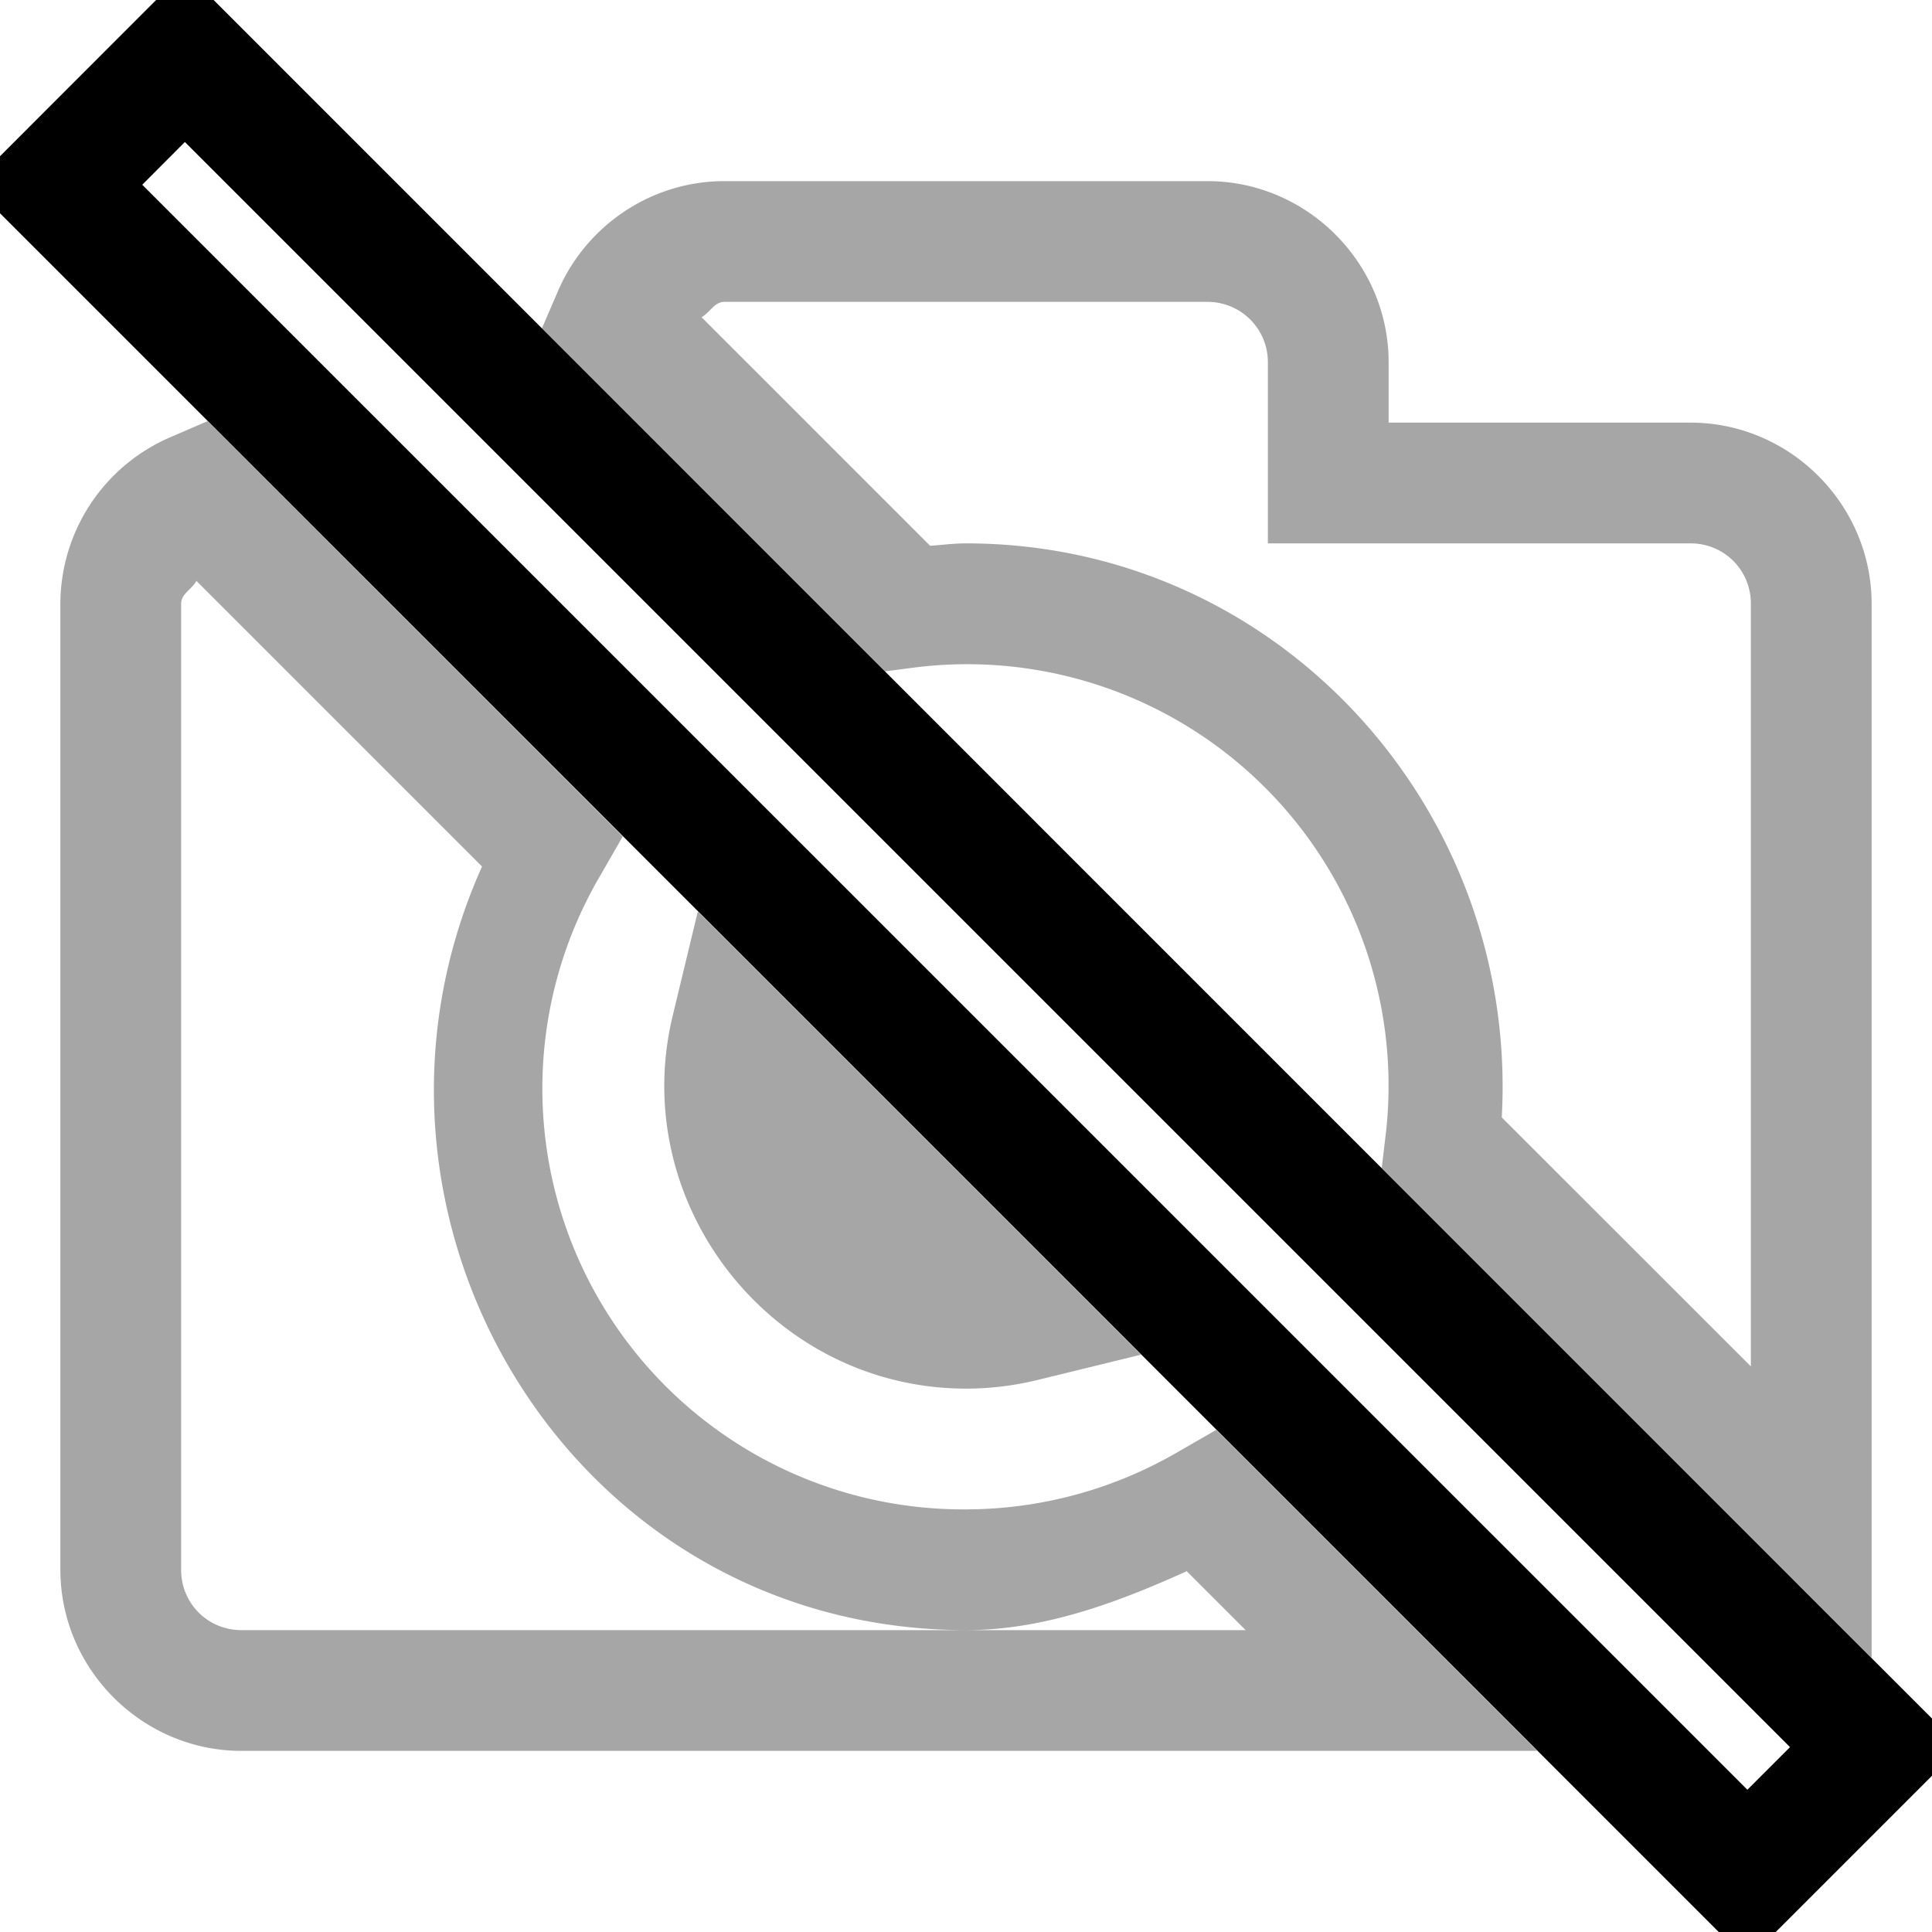 <svg xmlns="http://www.w3.org/2000/svg" width="16" height="16">
    <g color="#000" font-weight="400" font-family="sans-serif" white-space="normal">
        <path d="M6 1.5c-.613 0-1.146.373-1.377.906l-.135.313L7.33 5.56l.244-.032a3.49 3.49 0 0 1 3.898 3.9l-.029.245L15.5 13.73V5c0-.822-.676-1.5-1.5-1.5h-2.5V3c0-.823-.677-1.5-1.5-1.5zm0 1h4c.277 0 .5.223.5.5v1.5H14c.28 0 .5.222.5.5v6.316l-2.063-2.062C12.578 6.708 10.591 4.5 8 4.5h-.002c-.098 0-.197.013-.295.02L5.81 2.627c.07-.038.104-.127.19-.127zm-4.281.988l-.313.135A1.505 1.505 0 0 0 .5 4.998V13c0 .822.676 1.5 1.5 1.5h10.73l-2.658-2.658-.332.191A3.496 3.496 0 0 1 8 12.5a3.485 3.485 0 0 1-3.033-5.242l.19-.33zm-.092 1.323l2.365 2.365C2.69 10.078 4.721 13.498 8 13.5c.641 0 1.247-.225 1.828-.488l.488.488H2c-.28 0-.5-.222-.5-.5V5c0-.083.09-.12.127-.19zm4.152 2.738l-.209.867c-.374 1.56.826 3.083 2.43 3.084h.002c.197 0 .393-.024.584-.07l.863-.211z" style="line-height:normal;font-variant-ligatures:normal;font-variant-position:normal;font-variant-caps:normal;font-variant-numeric:normal;font-variant-alternates:normal;font-feature-settings:normal;text-indent:0;text-align:start;text-decoration-line:none;text-decoration-style:solid;text-decoration-color:#000;text-transform:none;text-orientation:mixed;shape-padding:0;isolation:auto;mix-blend-mode:normal" overflow="visible" opacity=".35"/>
        <path d="M1.531-.238l-.353.353L-.236 1.53 14.47 16.236l1.767-1.767zm0 1.414l13.293 13.293-.353.353L1.178 1.53z" style="line-height:normal;font-variant-ligatures:normal;font-variant-position:normal;font-variant-caps:normal;font-variant-numeric:normal;font-variant-alternates:normal;font-feature-settings:normal;text-indent:0;text-align:start;text-decoration-line:none;text-decoration-style:solid;text-decoration-color:#000;text-transform:none;text-orientation:mixed;shape-padding:0;isolation:auto;mix-blend-mode:normal" overflow="visible"/>
    </g>
</svg>
